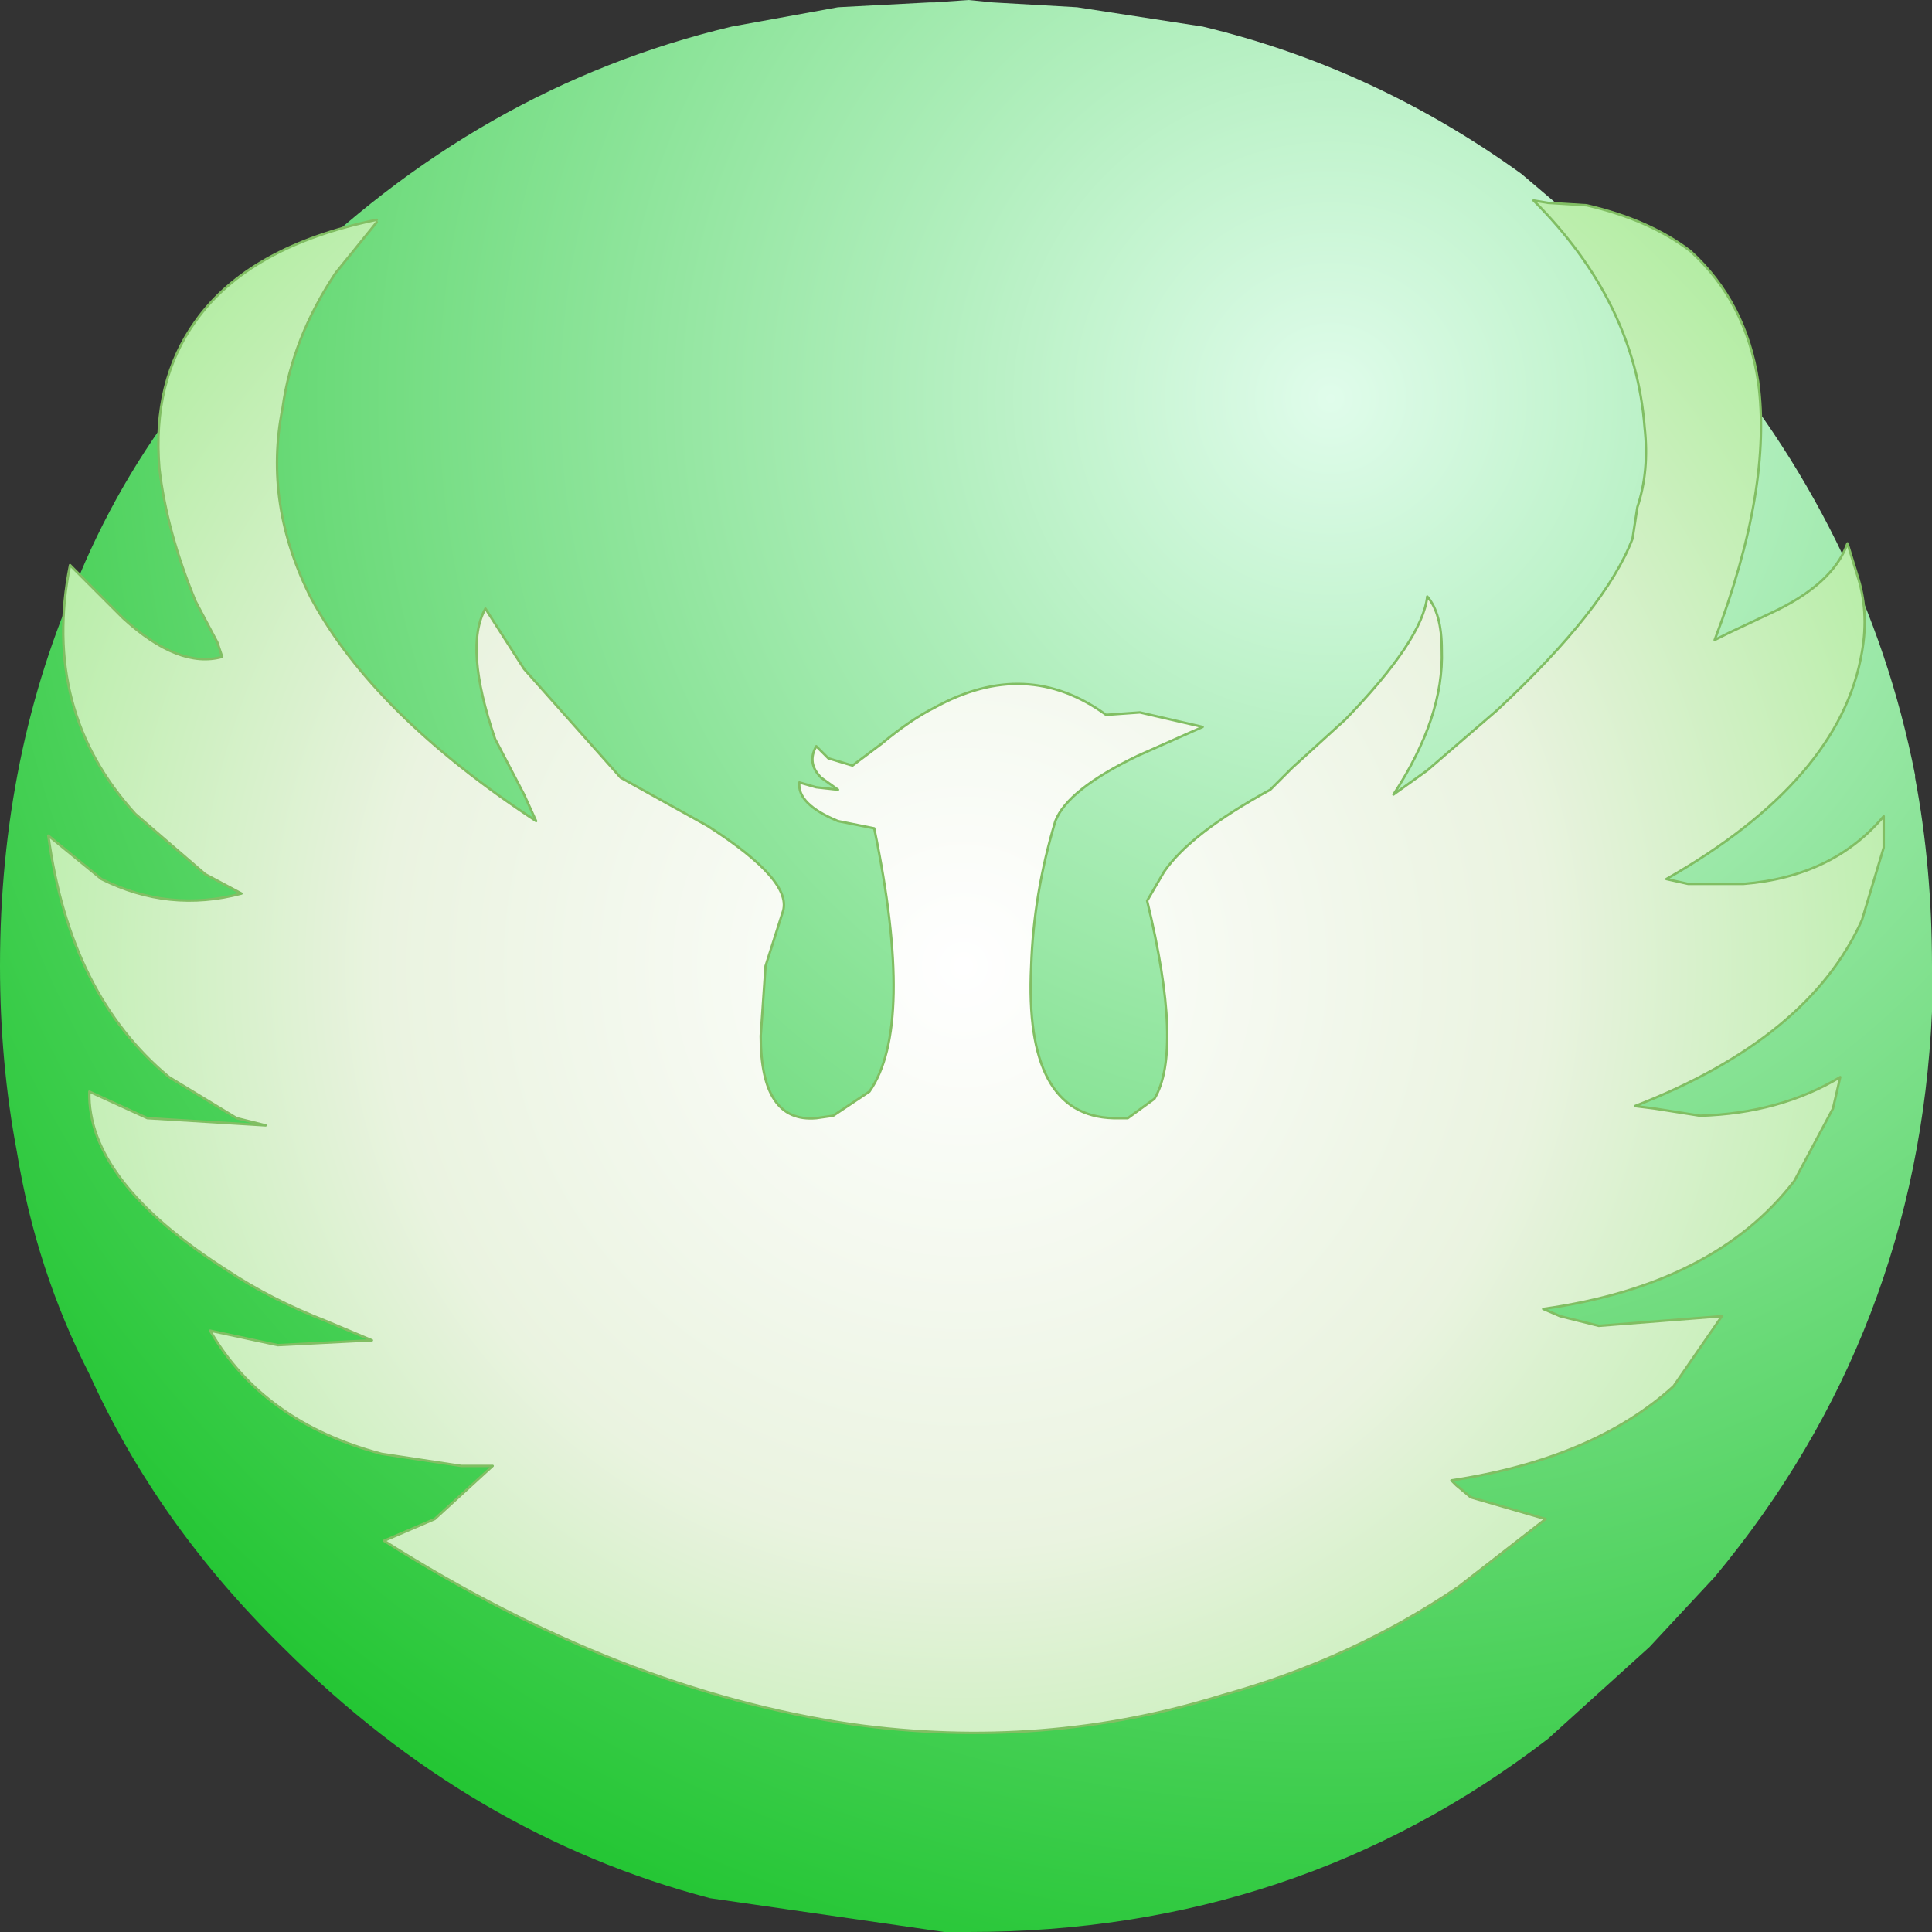 <svg xmlns="http://www.w3.org/2000/svg" viewBox="0 0 40.0 40.0" width="40" height="40"><rect x="0" y="0" width="40.0" height="40.0" fill="#333333" stroke="none"/><defs><radialGradient gradientUnits="userSpaceOnUse" r="819.2" cx="0" cy="0" spreadMethod="unknown" gradientTransform="matrix(.042 0 0 .042 27.55 8.25)" id="a"><stop offset="0" stop-color="#E0FCEB"/><stop offset="1" stop-color="#21C531"/></radialGradient><radialGradient gradientUnits="userSpaceOnUse" r="819.2" cx="0" cy="0" spreadMethod="unknown" gradientTransform="matrix(.026 0 0 .026 19.95 20)" id="b"><stop offset="0" stop-color="#fff"/><stop offset=".565" stop-color="#EAF3E0"/><stop offset="1" stop-color="#B3EDA3"/></radialGradient></defs><path fill="url(#a)" d="M40 20.95q-.3 6.65-4.5 11.7l-1.35 1.45-2.1 1.9q-5.2 4-12 4h-.5l-4.85-.7Q9.75 38 5.85 34.1q-2.6-2.55-4-5.65-1.1-2.15-1.5-4.6Q0 22 0 20q0-4.4 1.65-8.1.9-2.15 2.4-4l1.8-2.05Q9.9 1.8 15.15.55l2.2-.4 1.9-.1h.1l.7-.05.5.05 1.75.1 2.6.4q3.55.85 6.6 3.05l2.65 2.25.95 1q3.55 4.1 4.55 9.2v.05Q40 17.95 40 20v.95"/><path fill="url(#b)" d="M7.8 4.6l-.85 1.05q-.9 1.35-1.1 2.8-.4 2 .6 3.95 1.3 2.4 4.65 4.6l-.25-.55-.6-1.15q-.65-1.9-.2-2.7l.8 1.25 2 2.25 1.8 1q1.8 1.15 1.55 1.8l-.35 1.1-.1 1.45q0 1.8 1.15 1.7l.35-.05.75-.5q.95-1.35.1-5.45l-.25-.05-.5-.1q-.85-.35-.8-.8l.35.1.45.05-.35-.25q-.3-.3-.1-.65l.25.25.5.15.6-.45q.6-.5 1.1-.75 1.9-1.05 3.55.15l.7-.05 1.3.3-1.35.6q-1.45.7-1.7 1.35-.45 1.5-.5 3-.15 3.1 1.7 3.15h.3l.55-.4q.6-1-.15-4.1l.35-.6q.55-.8 2.2-1.7l.45-.45 1.1-1q1.6-1.65 1.7-2.55.3.35.3 1.1.05 1.4-1 3l.7-.5L31 14.7q2.25-2.1 2.8-3.55l.1-.65q.25-.75.15-1.65-.2-2.6-2.3-4.7l.3.05.8.05q1.3.3 2.15.95 1.15 1.05 1.4 2.7.3 2.2-.9 5.35l.3-.15.85-.4q1.3-.6 1.6-1.45l.2.65q.25.75.1 1.6-.45 2.65-4.05 4.7l.45.1h1.15q1.85-.15 2.9-1.4v.65l-.45 1.5q-1.1 2.45-4.7 3.85l.4.05.95.15q1.65-.05 2.9-.8l-.15.65-.8 1.5q-1.65 2.15-5.2 2.65l.35.15.8.2 2.55-.2-1 1.45q-1.65 1.5-4.6 1.95l.1.1.3.25 1.55.45-1.8 1.4q-2.2 1.5-4.9 2.25-3.7 1.15-7.65.6-4.8-.7-9.7-3.8L9 31.45l1.2-1.1h-.65L7.9 30.1q-2.45-.65-3.55-2.55l1.4.3 1.95-.1-.95-.4Q5.6 26.9 4.7 26.3q-2.9-1.85-2.85-3.7l1.2.55 2.45.15-.6-.15-1.4-.85q-2.05-1.7-2.5-5l1.1.9q1.4.7 2.9.3l-.75-.4-1.45-1.25Q.85 14.7 1.45 11.7l1.1 1.1q1.15 1.05 2.05.8l-.1-.3-.45-.85Q3.45 11 3.3 9.7q-.15-1.8.75-3.05 1.1-1.55 3.75-2.1v.05"/><path fill="none" stroke="#81BE63" stroke-width=".05" stroke-linecap="round" stroke-linejoin="round" d="M7.8 4.6l-.85 1.05q-.9 1.35-1.1 2.8-.4 2 .6 3.95 1.3 2.4 4.65 4.6l-.25-.55-.6-1.15q-.65-1.9-.2-2.7l.8 1.25 2 2.25 1.8 1q1.8 1.15 1.55 1.8l-.35 1.1-.1 1.45q0 1.8 1.15 1.7l.35-.05.75-.5q.95-1.35.1-5.45l-.25-.05-.5-.1q-.85-.35-.8-.8l.35.1.45.05-.35-.25q-.3-.3-.1-.65l.25.25.5.15.6-.45q.6-.5 1.1-.75 1.9-1.05 3.55.15l.7-.05 1.3.3-1.35.6q-1.45.7-1.7 1.35-.45 1.5-.5 3-.15 3.1 1.7 3.15h.3l.55-.4q.6-1-.15-4.1l.35-.6q.55-.8 2.2-1.7l.45-.45 1.1-1q1.6-1.65 1.7-2.55.3.35.3 1.1.05 1.4-1 3l.7-.5L31 14.7q2.25-2.1 2.8-3.55l.1-.65q.25-.75.15-1.65-.2-2.6-2.3-4.7l.3.05.8.05q1.3.3 2.15.95 1.15 1.05 1.4 2.7.3 2.2-.9 5.35l.3-.15.85-.4q1.3-.6 1.6-1.45l.2.65q.25.75.1 1.6-.45 2.65-4.05 4.7l.45.1h1.15q1.85-.15 2.9-1.4v.65l-.45 1.5q-1.1 2.45-4.7 3.85l.4.05.95.15q1.65-.05 2.9-.8l-.15.65-.8 1.5q-1.65 2.15-5.2 2.65l.35.15.8.2 2.55-.2-1 1.45q-1.65 1.5-4.6 1.95l.1.1.3.25 1.55.45-1.8 1.4q-2.2 1.5-4.9 2.25-3.7 1.15-7.65.6-4.8-.7-9.7-3.8L9 31.45l1.2-1.1h-.65L7.9 30.1q-2.45-.65-3.55-2.55l1.4.3 1.95-.1-.95-.4Q5.6 26.9 4.7 26.3q-2.9-1.85-2.85-3.7l1.2.55 2.45.15-.6-.15-1.4-.85q-2.05-1.7-2.5-5l1.1.9q1.4.7 2.9.3l-.75-.4-1.45-1.25Q.85 14.7 1.45 11.7l1.1 1.1q1.15 1.05 2.05.8l-.1-.3-.45-.85Q3.45 11 3.3 9.7q-.15-1.8.75-3.05 1.1-1.55 3.75-2.1"/></svg>